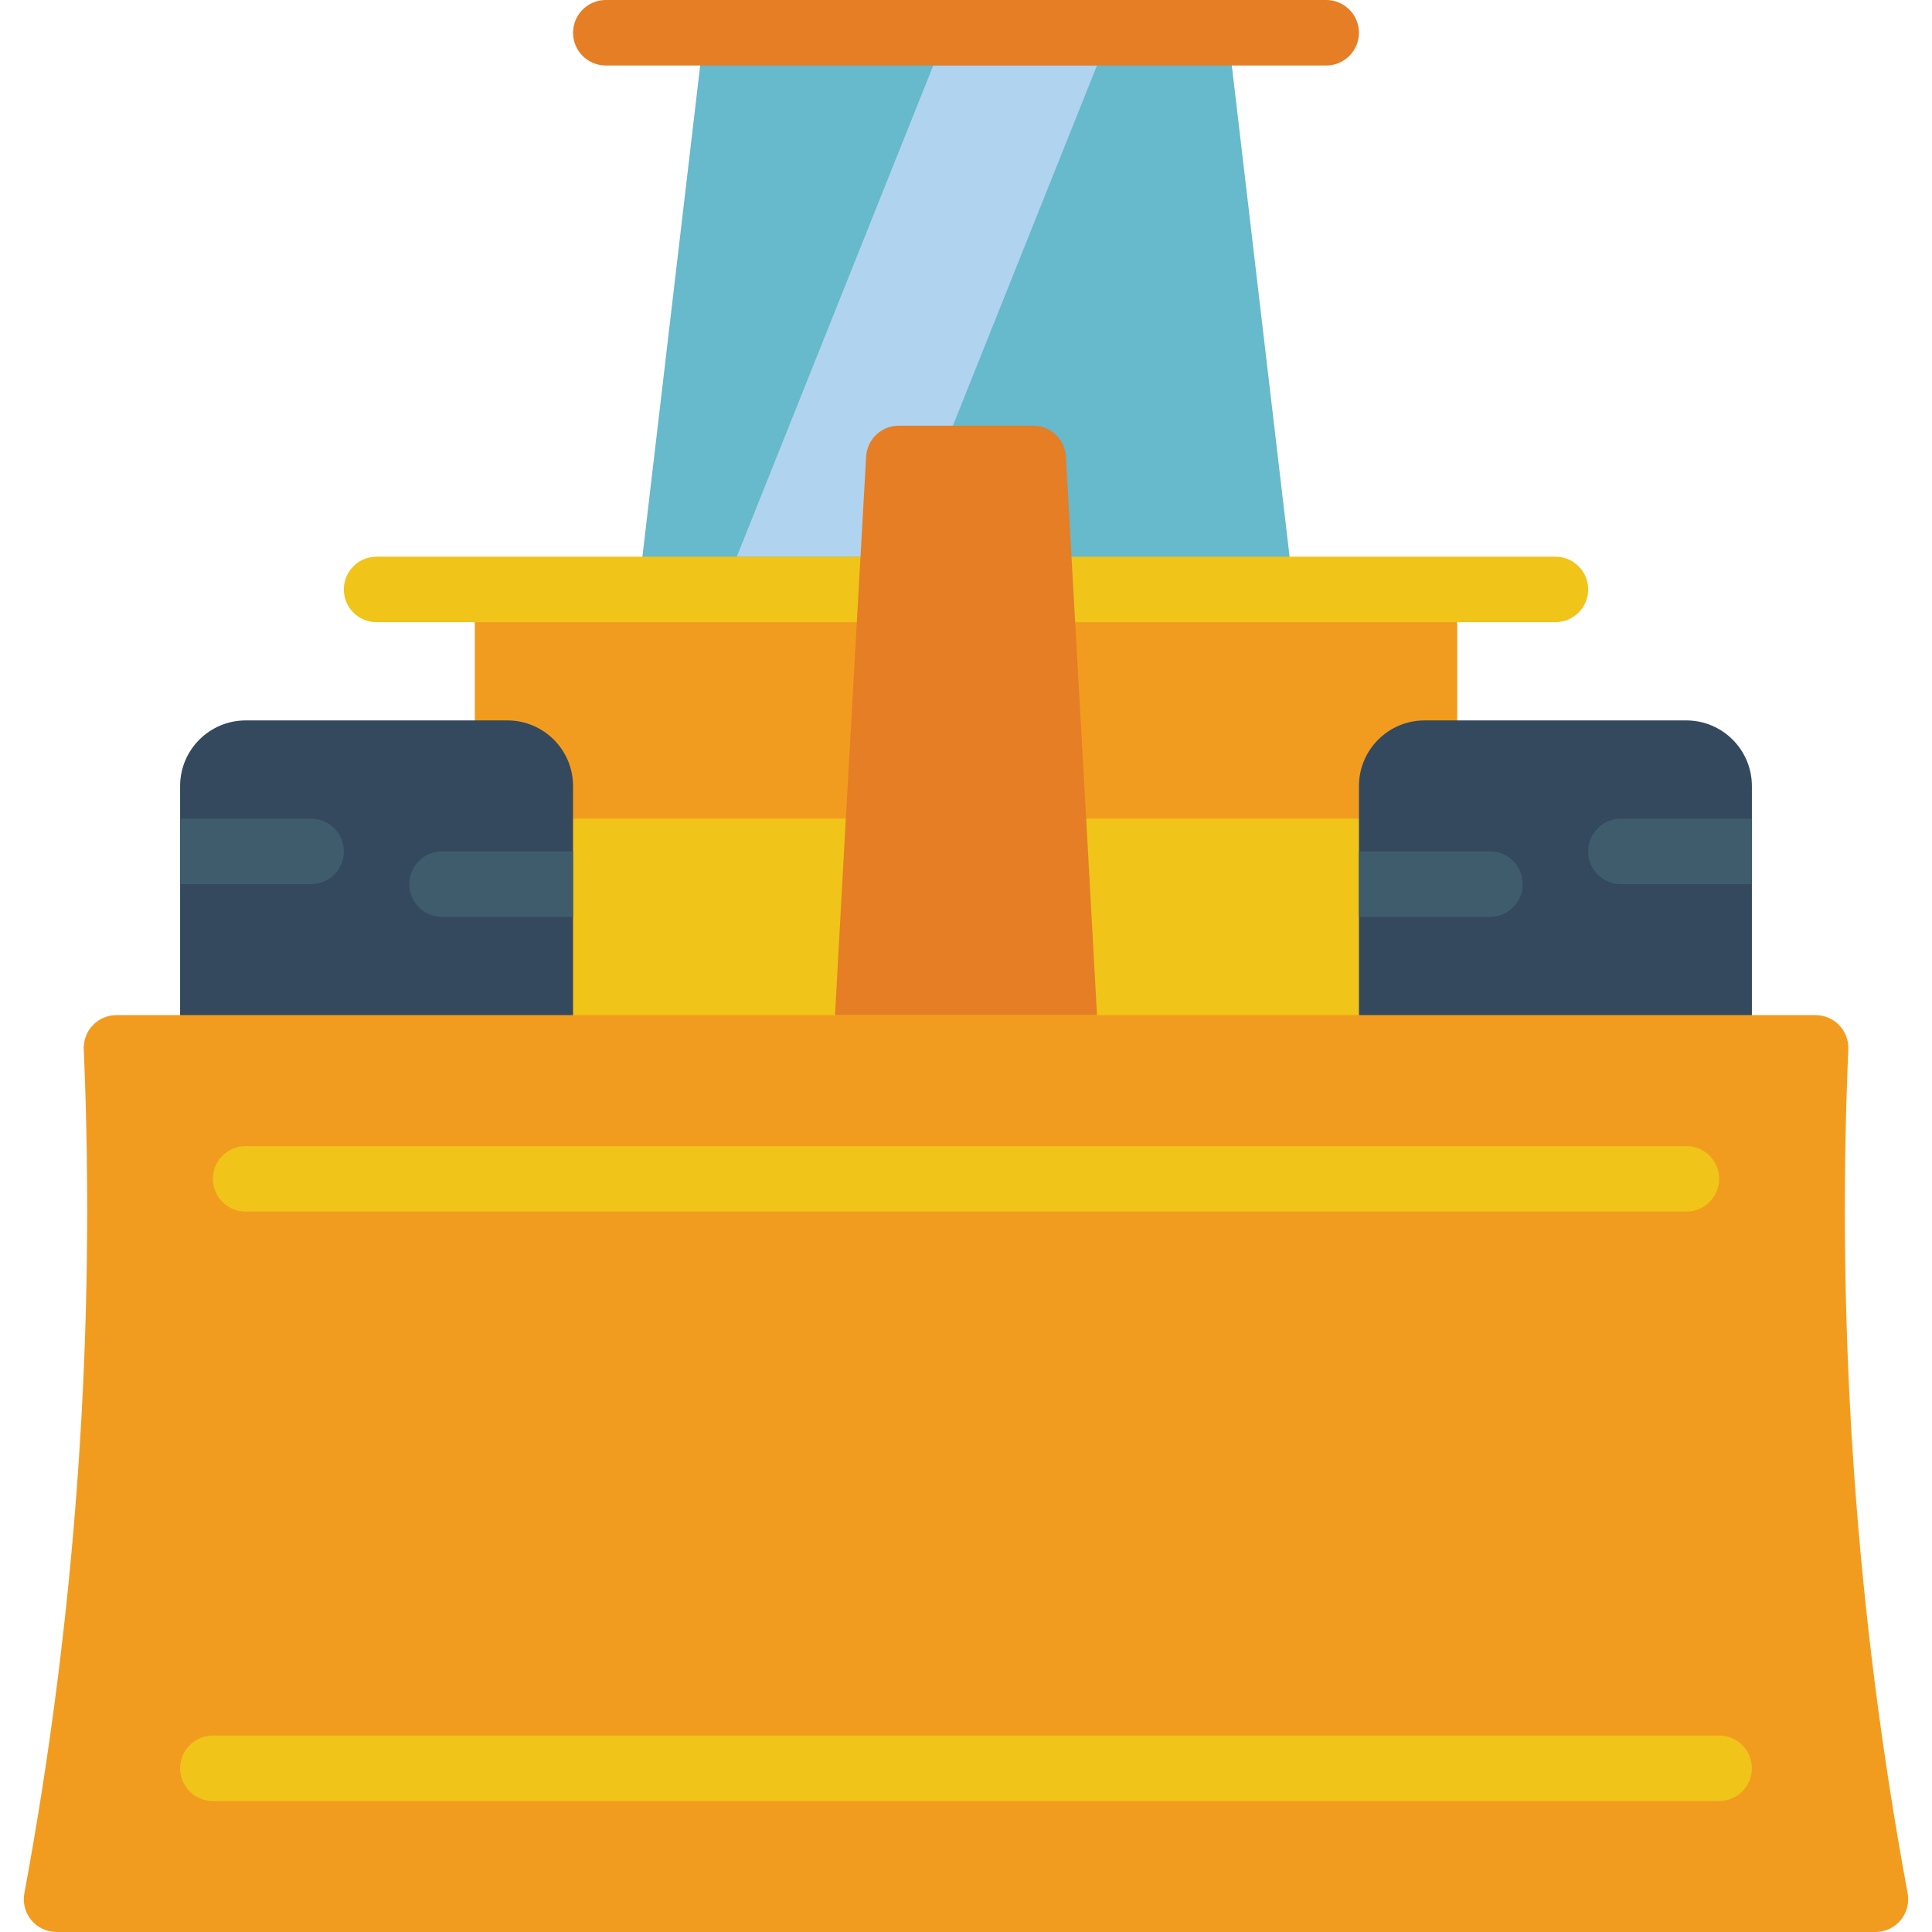 <?xml version="1.0" encoding="UTF-8"?>
<svg xmlns="http://www.w3.org/2000/svg" xmlns:xlink="http://www.w3.org/1999/xlink" width="512" height="512" viewBox="0 0 58 59" version="1.1"><!-- Generator: Sketch 50.2 (55047) - http://www.bohemiancoding.com/sketch --><title>053 - Digger</title><desc>Created with Sketch.</desc><defs/><g id="Page-1" stroke="none" stroke-width="1" fill="none" fill-rule="evenodd"><g id="053---Digger" fill-rule="nonzero"><polygon id="Shape" fill="#67B9CC" points="39 18 37 1 29 1 21 1 19 18"/><polygon id="Shape" fill="#B0D3F0" points="27 17 33 2 28 2 22 17"/><path d="M40,2 L18,2 C17.448,2 17,1.552 17,1 C17,0.448 17.448,1.01453063e-16 18,0 L40,0 C40.552,3.38176876e-17 41,0.448 41,1 C41,1.552 40.552,2 40,2 Z" id="Shape" fill="#E57E25"/><rect id="Rectangle-path" fill="#F0C419" x="14" y="23" width="29" height="10"/><rect id="Rectangle-path" fill="#F29C1F" x="14" y="18" width="30" height="7"/><path d="M17,24 L17,33 L5,33 L5,24 C5.003,22.897 5.897,22.003 7,22 L15,22 C16.103,22.003 16.997,22.897 17,24 Z" id="Shape" fill="#35495E"/><path d="M53,24 L53,33 L41,33 L41,24 C41.003,22.897 41.897,22.003 43,22 L51,22 C52.103,22.003 52.997,22.897 53,24 Z" id="Shape" fill="#35495E"/><path d="M0.247,57.8 C1.82,49.31 2.427,40.67 2.058,32.044 C2.046,31.771 2.146,31.505 2.335,31.308 C2.524,31.111 2.785,31 3.058,31 L54.944,31 C55.217,31 55.478,31.111 55.667,31.308 C55.856,31.505 55.956,31.771 55.944,32.044 C55.574,40.67 56.181,49.31 57.753,57.8 C57.813,58.093 57.738,58.398 57.55,58.63 C57.362,58.862 57.079,58.998 56.78,59 L1.22,59 C0.921,58.998 0.638,58.862 0.45,58.63 C0.262,58.398 0.187,58.093 0.247,57.8 Z" id="Shape" fill="#F29C1F"/><path d="M10,26 C10,26.552 9.552,27 9,27 L5,27 L5,25 L9,25 C9.552,25 10,25.448 10,26 Z" id="Shape" fill="#3F5C6C"/><path d="M17,26 L17,28 L13,28 C12.448,28 12,27.552 12,27 C12,26.448 12.448,26 13,26 L17,26 Z" id="Shape" fill="#3F5C6C"/><path d="M53,25 L53,27 L49,27 C48.448,27 48,26.552 48,26 C48,25.448 48.448,25 49,25 L53,25 Z" id="Shape" fill="#3F5C6C"/><path d="M46,27 C46,27.552 45.552,28 45,28 L41,28 L41,26 L45,26 C45.552,26 46,26.448 46,27 Z" id="Shape" fill="#3F5C6C"/><path d="M47,19 L11,19 C10.448,19 10,18.552 10,18 C10,17.448 10.448,17 11,17 L47,17 C47.552,17 48,17.448 48,18 C48,18.552 47.552,19 47,19 Z" id="Shape" fill="#F0C419"/><path d="M33,31 L32.67,25 L32.05,13.94 C32.018,13.411 31.58,12.999 31.05,13 L26.95,13 C26.42,12.999 25.982,13.411 25.95,13.94 L25.33,25 L25,31 L33,31 Z" id="Shape" fill="#E57E25"/><path d="M7,37 L51,37 C51.552,37 52,36.552 52,36 C52,35.448 51.552,35 51,35 L7,35 C6.448,35 6,35.448 6,36 C6,36.552 6.448,37 7,37 Z" id="Shape" fill="#F0C419"/><path d="M52,53 L6,53 C5.448,53 5,53.448 5,54 C5,54.552 5.448,55 6,55 L52,55 C52.552,55 53,54.552 53,54 C53,53.448 52.552,53 52,53 Z" id="Shape" fill="#F0C419"/></g></g></svg>
